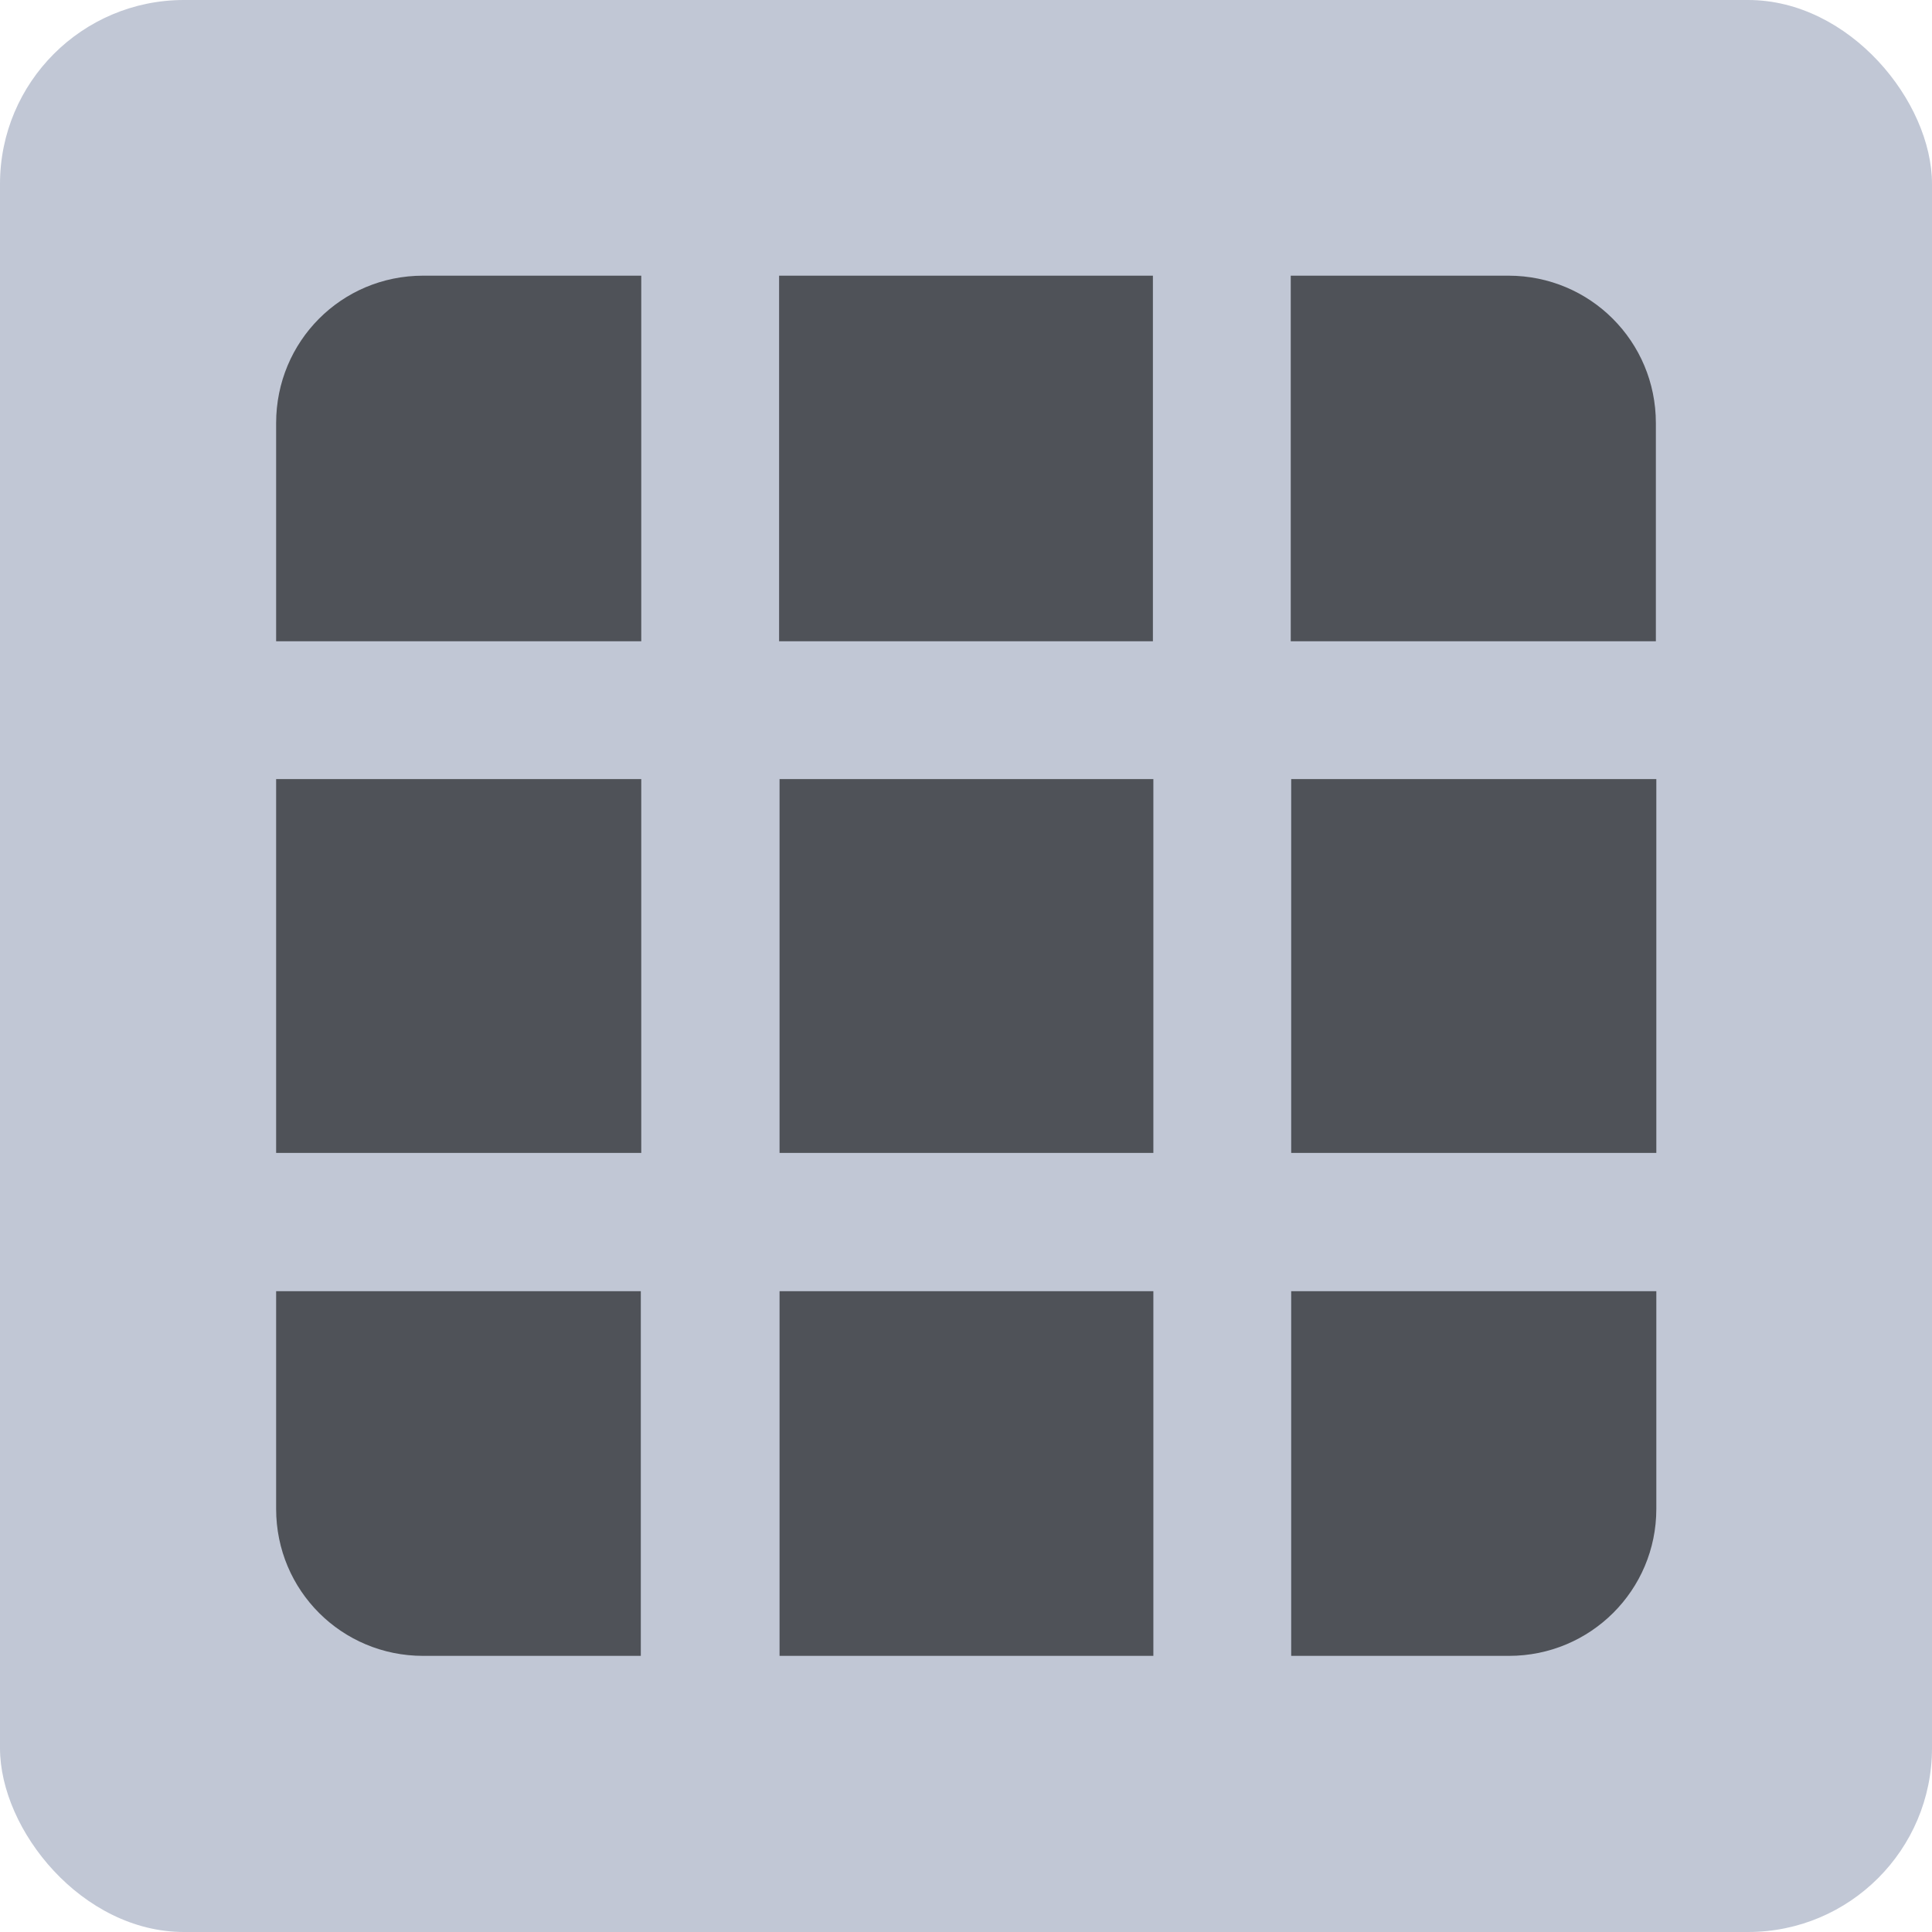 <?xml version="1.0" encoding="UTF-8" standalone="no"?>
<!-- Created with Inkscape (http://www.inkscape.org/) -->

<svg
   width="16"
   height="16"
   viewBox="0 0 4.233 4.233"
   version="1.1"
   id="svg26107"
   inkscape:version="1.2 (dc2aedaf03, 2022-05-15)"
   inkscape:export-filename="mime_presentation.svg"
   inkscape:export-xdpi="96"
   inkscape:export-ydpi="96"
   xmlns:inkscape="http://www.inkscape.org/namespaces/inkscape"
   xmlns:sodipodi="http://sodipodi.sourceforge.net/DTD/sodipodi-0.dtd"
   xmlns="http://www.w3.org/2000/svg"
   xmlns:svg="http://www.w3.org/2000/svg">
  <sodipodi:namedview
     id="namedview26109"
     pagecolor="#ffffff"
     bordercolor="#828282"
     borderopacity="1"
     inkscape:showpageshadow="false"
     inkscape:pageopacity="0"
     inkscape:pagecheckerboard="false"
     inkscape:deskcolor="#ffffff"
     inkscape:document-units="mm"
     showgrid="false"
     shape-rendering="auto" />
  <defs
     id="defs26104" />
  <g
     inkscape:label="Ebene 1"
     inkscape:groupmode="layer"
     id="layer1">
    <g
       id="g2465"
       transform="translate(-4.233)">
      <rect
         style="fill:#c1c7d5;fill-opacity:1;stroke-width:1.109;stroke-linejoin:round;stroke-miterlimit:0"
         id="rect561"
         width="4.233"
         height="4.233"
         x="0"
         y="0"
         ry="0.403"
         inkscape:export-filename="mime_image.svg"
         inkscape:export-xdpi="96"
         inkscape:export-ydpi="96" />
      <circle
         style="fill:#616776;fill-opacity:1;stroke-width:0.406;stroke-linejoin:round;stroke-miterlimit:0"
         id="path1948"
         cx="1.149"
         cy="1.149"
         r="0.62" />
      <path
         sodipodi:type="star"
         style="fill:#767d8e;fill-opacity:1;stroke-width:0.55;stroke-linejoin:round;stroke-miterlimit:0"
         id="path2004"
         inkscape:flatsided="false"
         sodipodi:sides="3"
         sodipodi:cx="-2.2691066"
         sodipodi:cy="0.20991735"
         sodipodi:r1="1.3865373"
         sodipodi:r2="0.69326872"
         sodipodi:arg1="0.52359878"
         sodipodi:arg2="1.5707963"
         inkscape:rounded="0"
         inkscape:randomized="0"
         d="m -1.068,0.903 -1.201,6e-8 -1.201,-7e-8 0.6,-1.04 0.6,-1.04 0.6,1.04 z"
         inkscape:transform-center-y="-0.34663433"
         transform="translate(3.948,3.33)" />
      <path
         sodipodi:type="star"
         style="fill:#4f5258;fill-opacity:1;stroke-width:0.55;stroke-linejoin:round;stroke-miterlimit:0"
         id="path2004-4"
         inkscape:flatsided="false"
         sodipodi:sides="3"
         sodipodi:cx="-2.2691066"
         sodipodi:cy="0.20991735"
         sodipodi:r1="1.3865373"
         sodipodi:r2="0.69326872"
         sodipodi:arg1="0.52359878"
         sodipodi:arg2="1.5707963"
         inkscape:rounded="0"
         inkscape:randomized="0"
         d="m -1.068,0.903 -1.201,6e-8 -1.201,-7e-8 0.6,-1.04 0.6,-1.04 0.6,1.04 z"
         inkscape:transform-center-y="-0.34663433"
         transform="translate(5.098,3.33)" />
      <g
         id="g2659"
         transform="translate(-8.467)">
        <rect
           style="fill:#c1c7d5;fill-opacity:1;stroke-width:1.109;stroke-linejoin:round;stroke-miterlimit:0"
           id="rect561-7"
           width="4.233"
           height="4.233"
           x="4.233"
           y="1.11262e-07"
           ry="0.403"
           inkscape:export-filename="mime_doc.svg"
           inkscape:export-xdpi="96"
           inkscape:export-ydpi="96" />
        <g
           id="g2590">
          <rect
             style="fill:#4f5258;fill-opacity:1;stroke-width:0.585;stroke-linejoin:round;stroke-miterlimit:0"
             id="rect2541"
             width="3.28"
             height="0.41"
             x="4.71"
             y="0.944"
             ry="0.2" />
          <rect
             style="fill:#4f5258;fill-opacity:1;stroke-width:0.585;stroke-linejoin:round;stroke-miterlimit:0"
             id="rect2541-6"
             width="3.28"
             height="0.41"
             x="4.71"
             y="1.912"
             ry="0.2" />
          <rect
             style="fill:#4f5258;fill-opacity:1;stroke-width:0.585;stroke-linejoin:round;stroke-miterlimit:0"
             id="rect2541-6-1"
             width="3.28"
             height="0.41"
             x="4.71"
             y="2.879"
             ry="0.2" />
        </g>
      </g>
      <g
         id="g2847"
         transform="translate(3.3887126e-7,0.051)">
        <g
           id="g3007"
           transform="translate(-12.7)">
          <rect
             style="fill:#c1c7d5;fill-opacity:1;stroke-width:1.109;stroke-linejoin:round;stroke-miterlimit:0"
             id="rect561-1"
             width="4.233"
             height="4.233"
             x="4.233"
             y="1.11262e-07"
             ry="0.403"
             inkscape:export-filename="mime_presentation.svg"
             inkscape:export-xdpi="96"
             inkscape:export-ydpi="96"
             transform="translate(-3.0762126e-7,-0.051)" />
          <rect
             style="fill:#c1c7d5;fill-opacity:1;stroke-width:1.109;stroke-linejoin:round;stroke-miterlimit:0"
             id="rect561-1-4"
             width="4.233"
             height="4.233"
             x="16.933"
             y="-0.051"
             ry="0.403"
             inkscape:export-filename="mime_presentation.svg"
             inkscape:export-xdpi="96"
             inkscape:export-ydpi="96" />
          <rect
             style="fill:#4f5258;fill-opacity:1;stroke-width:0.572;stroke-linejoin:round;stroke-miterlimit:0"
             id="rect2683"
             width="3.548"
             height="2.003"
             x="4.576"
             y="1.064"
             ry="0.319" />
          <rect
             style="fill:#767d8e;fill-opacity:1;stroke-width:0.365;stroke-linejoin:round;stroke-miterlimit:0"
             id="rect2683-3"
             width="2.332"
             height="1.244"
             x="5.184"
             y="1.443"
             ry="0.198" />
          <path
             id="rect3154"
             style="fill:#4f5258;stroke-width:0.643;stroke-linejoin:round;stroke-miterlimit:0"
             d="m 17.86,0.553 c -0.179,0 -0.322,0.144 -0.322,0.323 V 1.354 h 0.8 V 0.553 Z m 0.78,0 V 1.354 h 0.819 V 0.553 Z m 1.121,0 V 1.354 h 0.8 V 0.876 c 0,-0.179 -0.144,-0.323 -0.323,-0.323 z M 17.538,1.656 v 0.819 h 0.8 V 1.656 Z m 1.103,0 v 0.819 h 0.819 V 1.656 Z m 1.121,0 v 0.819 h 0.8 V 1.656 Z M 17.538,2.778 V 3.255 c 0,0.179 0.144,0.322 0.322,0.322 h 0.477 V 2.778 Z m 1.103,0 V 3.577 h 0.819 V 2.778 Z m 1.121,0 V 3.577 h 0.477 c 0.179,0 0.323,-0.144 0.323,-0.322 V 2.778 Z" />
        </g>
      </g>
    </g>
  </g>
</svg>
